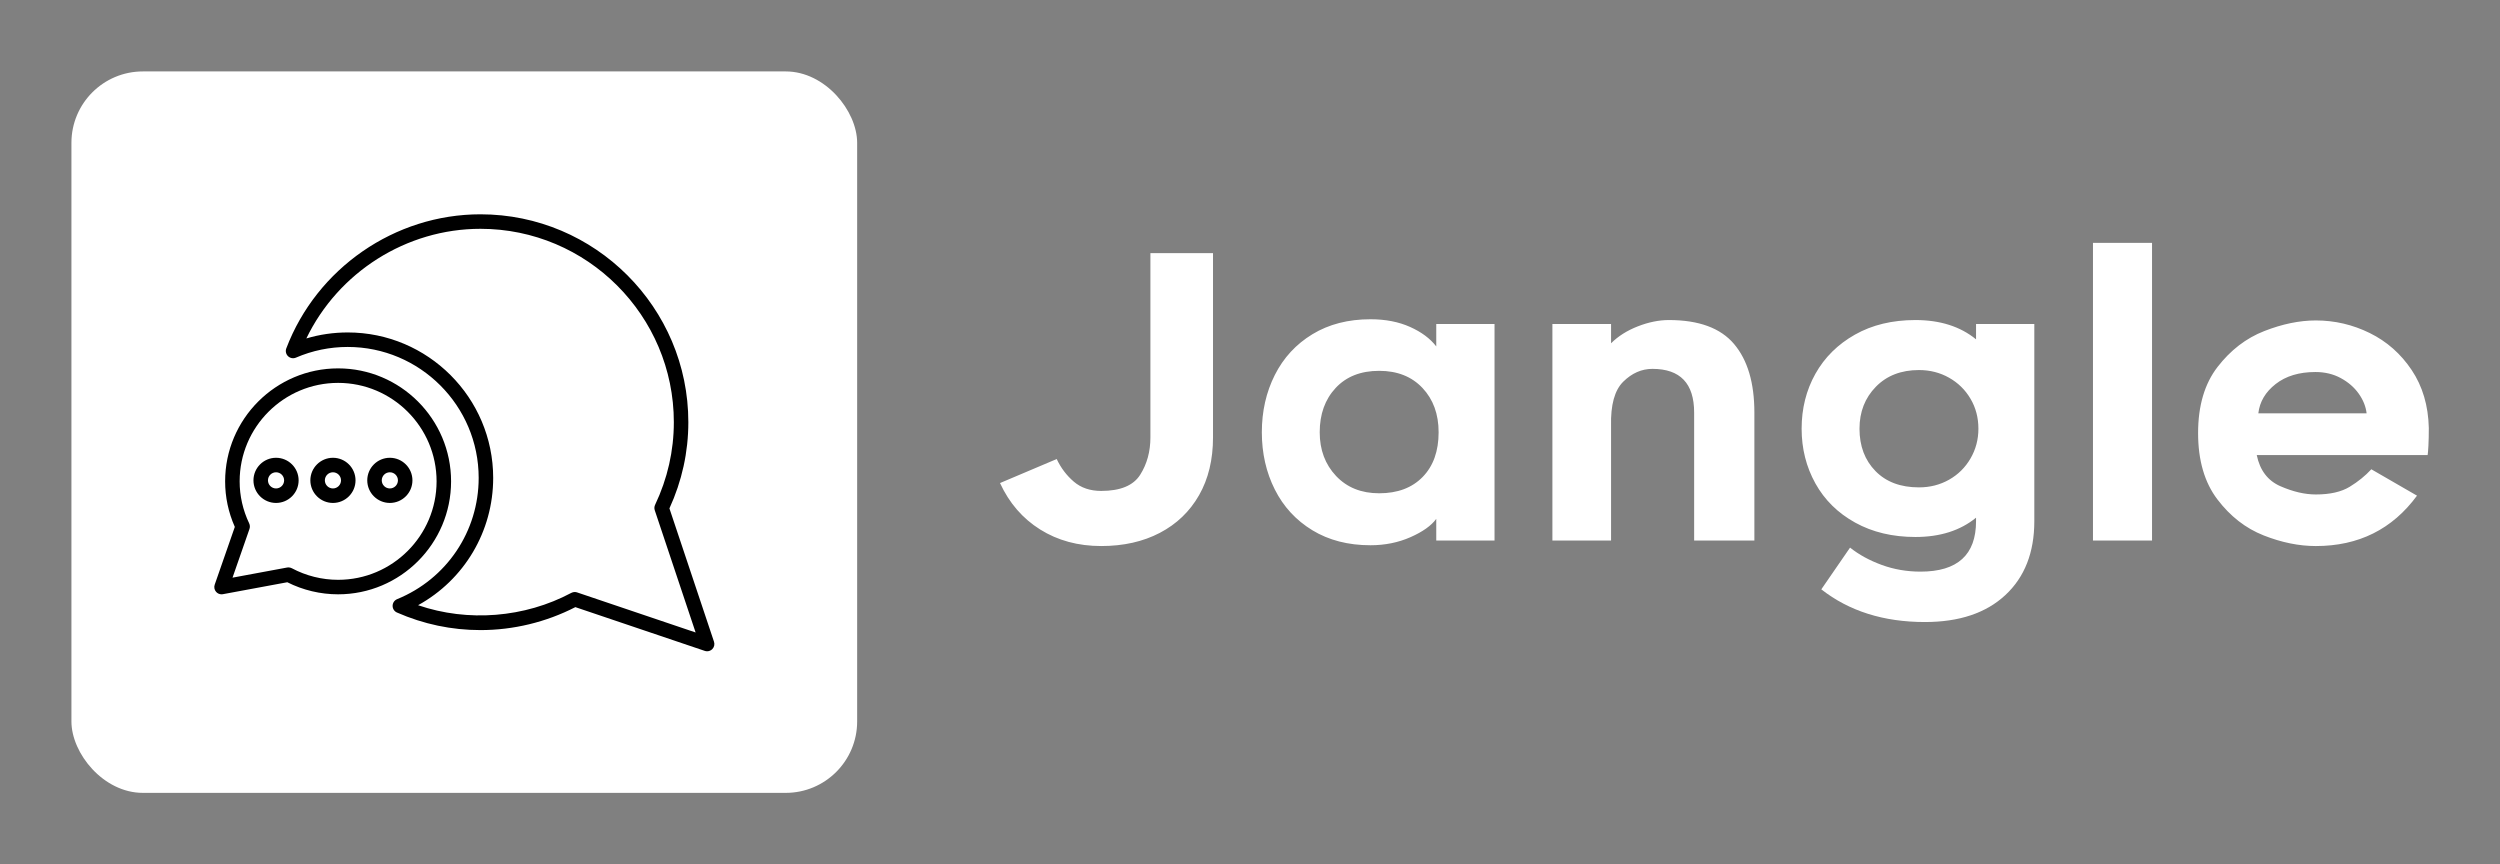 
        <svg xmlns="http://www.w3.org/2000/svg" xmlns:xlink="http://www.w3.org/1999/xlink" version="1.1" width="3181.818" height="1100" viewBox="0 0 3181.818 1100">
			
			<rect x="0" y="0" width="3181.818" height="1100" fill="#808080" stroke="none"/>
			
			<g transform="scale(9.091) translate(10, 10)">
				<defs id="SvgjsDefs2433"/><g id="SvgjsG2434" featureKey="symbolGroupContainer" transform="matrix(1,0,0,1,0,0)" fill="#fff"><rect xmlns="http://www.w3.org/2000/svg" width="110" height="101" rx="10" ry="10"/></g><g id="SvgjsG2435" featureKey="mugSzh-0" transform="matrix(0.915,0,0,0.915,9.257,4.84)" fill="#000000"><path xmlns="http://www.w3.org/2000/svg" d="M88.199,81.967l-6.82-20.398c1.92-4.191,2.894-8.627,2.894-13.19c0-17.539-14.269-31.808-31.808-31.808  c-13.102,0-25.04,8.245-29.708,20.517c-0.158,0.417-0.052,0.888,0.271,1.196c0.324,0.309,0.799,0.394,1.206,0.217  c2.515-1.084,5.18-1.634,7.923-1.634c11.048,0,20.037,8.989,20.037,20.037c0,8.176-4.898,15.457-12.478,18.552  c-0.412,0.17-0.684,0.568-0.69,1.014c-0.005,0.444,0.256,0.851,0.664,1.029c4.062,1.784,8.36,2.689,12.775,2.689  c5.035,0,10.045-1.214,14.521-3.513l19.806,6.696c0.117,0.039,0.237,0.059,0.355,0.059c0.289,0,0.572-0.113,0.783-0.324  C88.229,82.808,88.334,82.367,88.199,81.967z M67.247,74.42c-0.115-0.039-0.235-0.058-0.354-0.058c-0.181,0-0.36,0.043-0.522,0.13  c-7.146,3.812-15.825,4.503-23.449,1.888c7.057-3.888,11.491-11.277,11.491-19.477c0-12.272-9.984-22.256-22.256-22.256  c-2.163,0-4.283,0.308-6.33,0.917C30.713,25.436,41.12,18.79,52.465,18.79c16.315,0,29.589,13.274,29.589,29.589  c0,4.379-0.965,8.634-2.869,12.647c-0.123,0.259-0.141,0.555-0.05,0.827l6.252,18.7L67.247,74.42z M21.189,53.823  c-1.905,0-3.455,1.55-3.455,3.456c0,1.905,1.55,3.455,3.455,3.455c1.906,0,3.456-1.55,3.456-3.455  C24.645,55.373,23.095,53.823,21.189,53.823z M21.189,58.516c-0.681,0-1.235-0.555-1.235-1.236c0-0.683,0.554-1.237,1.235-1.237  c0.682,0,1.237,0.555,1.237,1.237C22.426,57.961,21.871,58.516,21.189,58.516z M29.896,53.823c-1.906,0-3.457,1.55-3.457,3.456  c0,1.905,1.551,3.455,3.457,3.455c1.905,0,3.455-1.55,3.455-3.455C33.351,55.373,31.802,53.823,29.896,53.823z M29.896,58.516  c-0.683,0-1.238-0.555-1.238-1.236c0-0.683,0.556-1.237,1.238-1.237c0.681,0,1.235,0.555,1.235,1.237  C31.132,57.961,30.578,58.516,29.896,58.516z M38.603,53.823c-1.906,0-3.457,1.55-3.457,3.456c0,1.905,1.551,3.455,3.457,3.455  c1.906,0,3.456-1.55,3.456-3.455C42.059,55.373,40.508,53.823,38.603,53.823z M38.603,58.516c-0.683,0-1.238-0.555-1.238-1.236  c0-0.683,0.555-1.237,1.238-1.237c0.682,0,1.237,0.555,1.237,1.237C39.839,57.961,39.285,58.516,38.603,58.516z M47.971,57.429  c0-9.53-7.754-17.284-17.285-17.284S13.4,47.899,13.4,57.429c0,2.407,0.498,4.751,1.482,6.972l-3.078,8.839  c-0.13,0.374-0.051,0.789,0.207,1.088c0.212,0.248,0.521,0.387,0.841,0.387c0.067,0,0.135-0.005,0.202-0.019l9.858-1.829  c2.401,1.211,5.08,1.848,7.773,1.848C40.217,74.714,47.971,66.96,47.971,57.429z M30.686,72.495c-2.462,0-4.91-0.611-7.079-1.769  c-0.162-0.085-0.341-0.13-0.522-0.13c-0.067,0-0.135,0.006-0.202,0.019l-8.354,1.551l2.597-7.457  c0.095-0.275,0.08-0.577-0.045-0.841c-0.969-2.046-1.461-4.211-1.461-6.439c0-8.306,6.759-15.065,15.066-15.065  c8.307,0,15.066,6.759,15.066,15.065C45.751,65.736,38.993,72.495,30.686,72.495z"/></g><g id="SvgjsG2436" featureKey="PPkF4s-0" transform="matrix(2.756,0,0,2.756,129.394,10.553)" fill="#fff"><path d="M11.04 14.76 q0 1.7 -0.71 2.94 t-1.99 1.91 t-2.98 0.67 q-1.76 0 -3.1 -0.84 t-2.04 -2.36 l2.88 -1.22 q0.32 0.68 0.87 1.15 t1.39 0.47 q1.46 0 1.98 -0.82 t0.52 -1.9 l0 -9.36 l3.18 0 l0 9.36 z M22.38 18.9 q-0.38 0.52 -1.31 0.93 t-2.03 0.41 q-1.7 0 -2.95 -0.76 t-1.91 -2.07 t-0.66 -2.91 t0.66 -2.91 t1.91 -2.07 t2.95 -0.76 q1.14 0 2.01 0.39 t1.33 0.99 l0 -1.14 l2.96 0 l0 11 l-2.96 0 l0 -1.1 z M21.68 12.25 q-0.82 -0.87 -2.2 -0.87 q-1.4 0 -2.21 0.87 t-0.81 2.25 q0 1.34 0.83 2.22 t2.19 0.88 q1.4 0 2.21 -0.83 t0.81 -2.27 q0 -1.38 -0.82 -2.25 z M37.51 10.02 q1.03 1.22 1.03 3.48 l0 6.5 l-3.06 0 l0 -6.5 q0 -2.22 -2.12 -2.22 q-0.82 0 -1.48 0.65 t-0.62 2.25 l0 5.82 l-2.98 0 l0 -11 l2.98 0 l0 0.98 q0.54 -0.54 1.36 -0.86 t1.58 -0.32 q2.28 0 3.31 1.22 z M51.29 22.77 q-1.47 1.37 -4.09 1.37 q-3.14 0 -5.26 -1.66 l1.46 -2.12 q0.68 0.54 1.61 0.88 t1.97 0.34 q2.82 0 2.82 -2.56 l0 -0.18 q-1.2 0.98 -3.08 0.98 q-1.74 0 -3.06 -0.73 t-2.02 -1.99 t-0.7 -2.78 q0 -1.54 0.7 -2.79 t2.01 -1.99 t3.07 -0.74 q1.88 0 3.08 0.98 l0 -0.78 l2.96 0 l0 10.02 q0 2.38 -1.47 3.75 z M48.43 16.91 q0.69 -0.39 1.09 -1.08 t0.4 -1.51 q0 -0.84 -0.4 -1.52 t-1.09 -1.07 t-1.53 -0.39 q-1.36 0 -2.19 0.85 t-0.83 2.13 q0 1.32 0.81 2.15 t2.21 0.83 q0.84 0 1.53 -0.39 z M55.74 4.88 l3 0 l0 15.12 l-3 0 l0 -15.12 z M64.41 19.74 q-1.37 -0.54 -2.35 -1.83 t-0.98 -3.37 t0.99 -3.36 t2.37 -1.82 t2.62 -0.54 q1.44 0 2.74 0.64 t2.13 1.88 t0.87 2.94 q0 0.52 -0.02 0.9 t-0.04 0.48 l-8.68 0 q0.24 1.16 1.2 1.58 t1.8 0.42 q1.08 0 1.72 -0.39 t1.1 -0.89 l2.32 1.34 q-1.88 2.56 -5.14 2.56 q-1.28 0 -2.65 -0.54 z M65.02 12.05 q-0.78 0.61 -0.88 1.49 l5.5 0 q-0.06 -0.52 -0.4 -1 t-0.91 -0.79 t-1.29 -0.31 q-1.24 0 -2.02 0.61 z"/></g>
			</g>
		</svg>
	